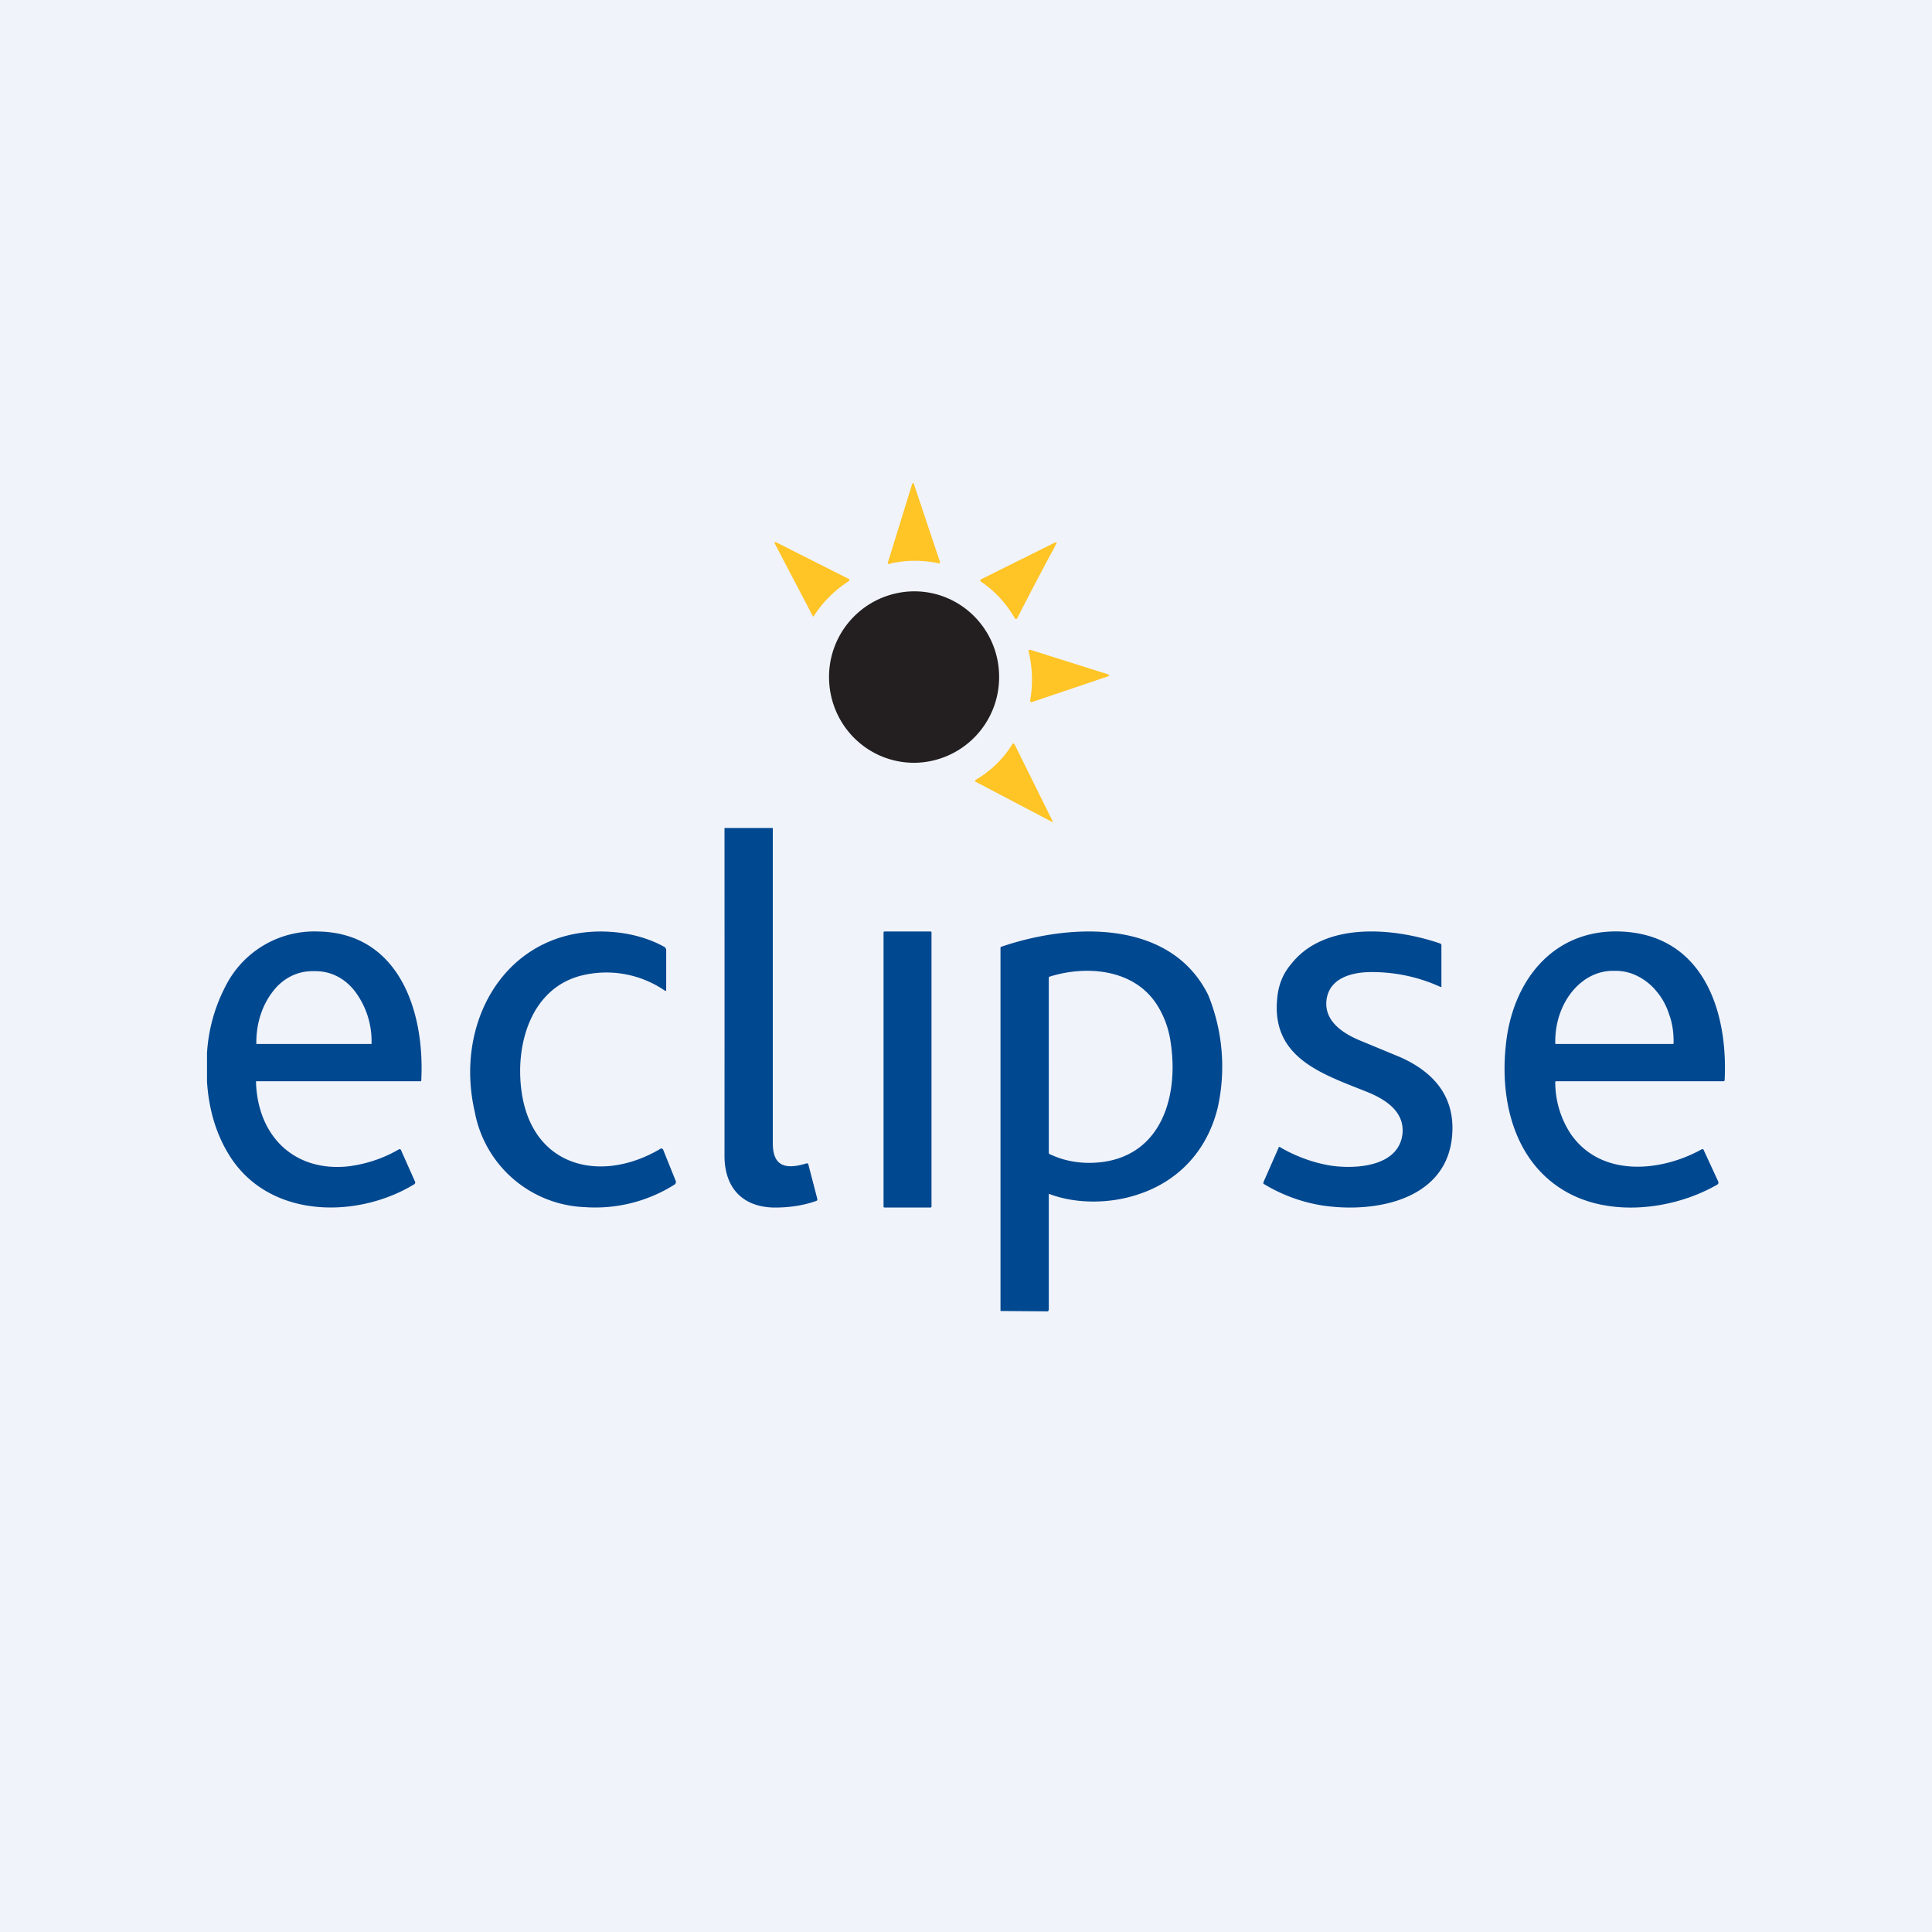 <!-- by TradingView --><svg width="56" height="56" viewBox="0 0 56 56" xmlns="http://www.w3.org/2000/svg"><path fill="#F0F3FA" d="M0 0h56v56H0z"/><path d="M25.82 16.33a.07.07 0 0 1-.04.02c-.04 0-.05-.02-.04-.06l.69-2.23c.02-.08.05-.08.07 0l.75 2.24v.02h-.02l-.01.01a3.28 3.28 0 0 0-1.4 0ZM22.5 15.72l2.1 1.06a.03.03 0 0 1 .02.03v.01l-.01.02a3.35 3.35 0 0 0-1.03 1.03.03.03 0 0 1-.02-.01l-1.1-2.1c-.02-.05 0-.06.04-.04ZM30.5 15.98a108.08 108.08 0 0 0-1.02 1.95c-.03.02-.04.02-.06 0a3.17 3.17 0 0 0-1-1.08.03.03 0 0 1 0-.03v-.02l2.13-1.06c.08-.04.1-.02.05.05l-.1.2Z" fill="#FFC425"/><path d="M26.5 22.11a2.48 2.48 0 0 0 2.46-2.49c0-1.37-1.1-2.48-2.46-2.48a2.48 2.48 0 0 0-2.47 2.48c0 1.38 1.1 2.49 2.47 2.49Z" fill="#231F20"/><path d="m29.88 18.84 2.22.7c.07.03.07.05 0 .07l-2.19.74a.04.04 0 0 1-.05-.03v-.02c.08-.46.07-.92-.04-1.4-.02-.05 0-.07.06-.06ZM29.41 21.58l1.08 2.18c.04.06.02.08-.04.04l-2.17-1.14-.01-.01v-.02a.03.03 0 0 1 0-.02 3.05 3.05 0 0 0 1.08-1.05.04.04 0 0 1 .05 0l.01.02Z" fill="#FFC425"/><path d="M22.4 24.01v9.13c0 .69.4.76.98.58.03 0 .04 0 .05.03l.26 1v.04l-.03.02c-.4.14-.83.2-1.28.19-.9-.04-1.38-.61-1.38-1.5a8936.67 8936.67 0 0 0 0-9.5H22.4l.01.01ZM17.4 27c.65 0 1.32.14 1.88.46l.03.06v1.18a.02.02 0 0 1-.01.02h-.02a3 3 0 0 0-2.44-.44c-1.43.37-1.9 1.95-1.73 3.3.28 2.26 2.31 2.74 4.03 1.72a.05.05 0 0 1 .06 0l.02.02.37.92v.05l-.03.04a4.3 4.3 0 0 1-2.6.66 3.38 3.38 0 0 1-3.2-2.77c-.6-2.6.89-5.21 3.64-5.22ZM37.1 33.25c.46.27.98.46 1.5.54.72.1 1.93.02 2.05-.91.07-.63-.44-.98-.95-1.2-1.3-.53-2.85-.97-2.68-2.73.03-.38.16-.72.4-1 .97-1.25 3-1.06 4.33-.6a.05.05 0 0 1 .03.05v1.18a.02.02 0 0 1-.02.03 4.75 4.75 0 0 0-2.16-.43c-.51.03-1.07.21-1.15.8-.08.64.52 1 1.02 1.2l1.11.46c1.04.46 1.64 1.22 1.5 2.38-.22 1.78-2.25 2.15-3.76 1.92a4.68 4.68 0 0 1-1.7-.63v-.04l.44-1c0-.03.03-.03.05-.02ZM26.97 27h-1.33c-.02 0-.03.01-.03.03v7.94c0 .02.01.03.03.03h1.33c.02 0 .03-.01.03-.03v-7.94c0-.02-.01-.03-.03-.03Z" fill="#004890"/><path fill-rule="evenodd" d="M6 30.54v.81c.05.78.25 1.47.6 2.06 1.13 1.93 3.74 1.93 5.4.92a.06.06 0 0 0 .03-.08l-.41-.92a.04.04 0 0 0-.03-.02h-.02c-.48.28-.99.44-1.5.5-1.53.15-2.6-.86-2.65-2.45 0-.01 0-.02.02-.02h4.76l.01-.01c.11-2.04-.66-4.3-3-4.33a2.88 2.88 0 0 0-2.68 1.6A4.8 4.8 0 0 0 6 30.53Zm1.43-.28h3.34v-.05a2.4 2.4 0 0 0-.47-1.46c-.3-.4-.72-.6-1.15-.6h-.1c-.43 0-.85.2-1.15.6-.3.39-.47.91-.47 1.46v.04ZM45.53 32.87a2.73 2.73 0 0 1-.45-1.49c0-.03 0-.04.04-.04h4.83c.03 0 .04-.01.04-.04.1-2.02-.64-4.21-3.02-4.3-1.97-.07-3.13 1.45-3.32 3.27-.18 1.61.23 3.36 1.67 4.23 1.3.79 3.16.58 4.45-.16.04-.02.05-.06.03-.1l-.42-.91v-.01l-.02-.01h-.03c-1.18.66-2.92.83-3.8-.44Zm-.44-2.61H48.5l.01-.02v-.06c0-.27-.04-.54-.13-.78-.08-.25-.2-.47-.36-.66a1.68 1.68 0 0 0-.54-.44 1.4 1.4 0 0 0-.63-.16h-.1c-.45 0-.87.22-1.18.6-.31.38-.49.9-.49 1.44v.07l.01.01ZM30.4 37.97v-3.34a.02.02 0 0 1 0-.02h.02c.8.3 1.79.28 2.6 0 1.19-.4 1.99-1.31 2.28-2.52a5.5 5.5 0 0 0-.28-3.25c-1.09-2.2-3.97-2.09-5.99-1.4h-.02l-.01.03V38h.02l1.34.01h.02l.01-.03Zm3.12-8.87c-.68-1.03-2.06-1.12-3.1-.79l-.02.02V33.43l.02.02c.48.23 1 .3 1.55.23 1.72-.24 2.2-1.94 1.96-3.48a2.7 2.7 0 0 0-.41-1.1Z" fill="#004890"/></svg>